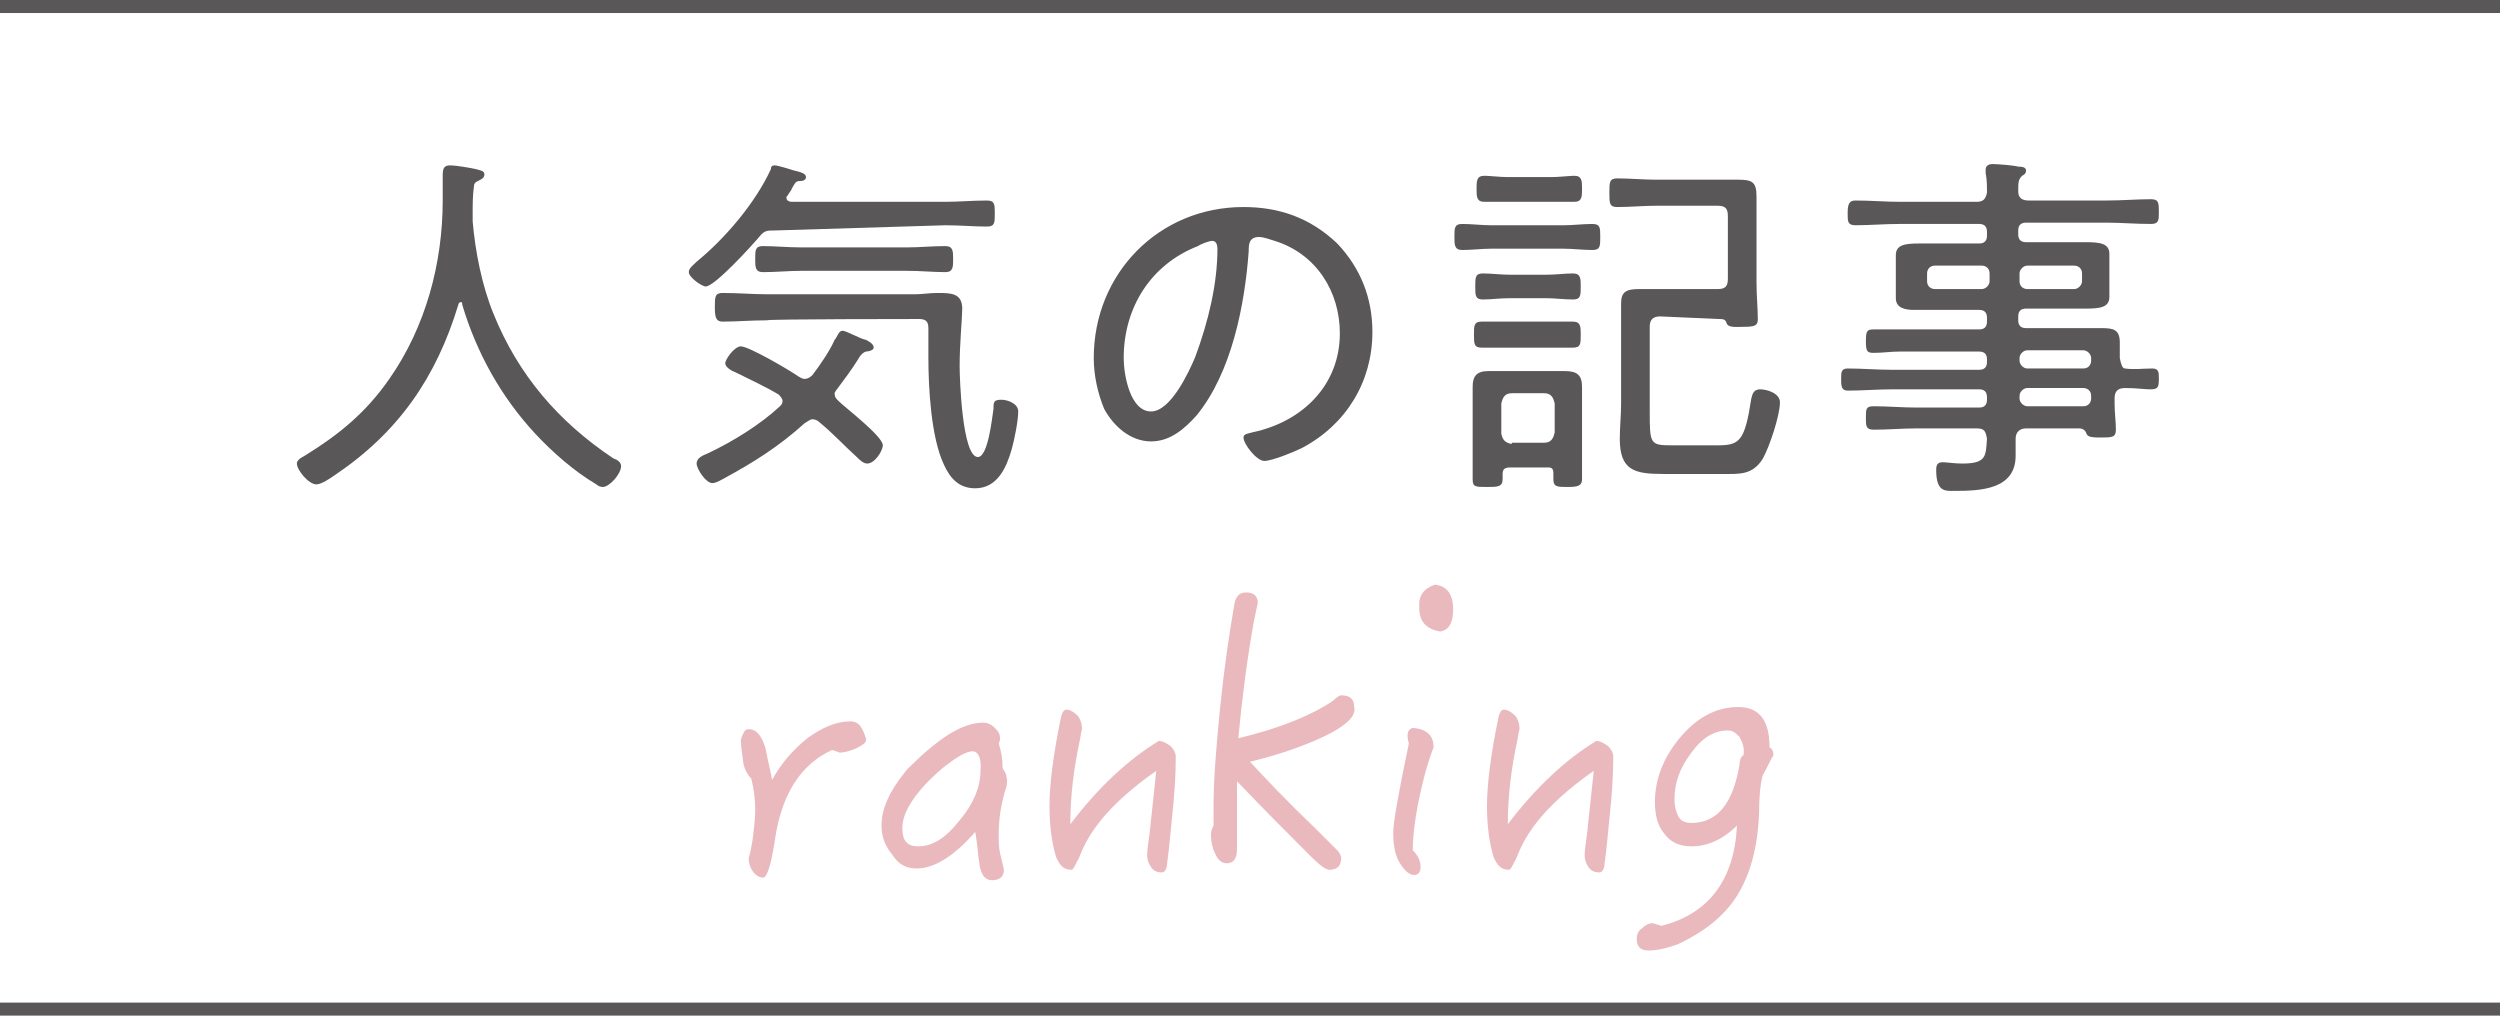 <?xml version="1.0" encoding="utf-8"?>
<!-- Generator: Adobe Illustrator 24.1.0, SVG Export Plug-In . SVG Version: 6.00 Build 0)  -->
<svg version="1.1" id="h_x5F_rank_x5F_column" xmlns="http://www.w3.org/2000/svg" xmlns:xlink="http://www.w3.org/1999/xlink"
	 x="0px" y="0px" width="192px" height="78px" viewBox="0 0 192 78" style="enable-background:new 0 0 192 78;"
	 xml:space="preserve">
<style type="text/css">
	.st0{fill-rule:evenodd;clip-rule:evenodd;fill:#595757;}
	.st1{fill:#595757;}
	.st2{fill:#E9B9BE;}
</style>
<rect y="77" class="st0" width="192" height="1"/>
<path class="st1" d="M35.5,23.4c1.1,3.7,3,7.1,5.6,9.9c1.3,1.4,3,2.9,4.7,3.9c0.1,0.1,0.3,0.2,0.5,0.2c0.5,0,1.4-1,1.4-1.6
	c0-0.3-0.3-0.5-0.6-0.6c-4.2-2.8-7.3-6.4-9.2-11.1c-0.9-2.2-1.4-4.8-1.6-7.1c0-0.2,0-0.5,0-0.6c0-0.7,0-1.4,0.1-2.1
	c0-0.2,0.1-0.3,0.3-0.4c0.2-0.1,0.5-0.2,0.5-0.5c0-0.3-0.3-0.3-0.6-0.4c-0.4-0.1-1.6-0.3-2-0.3c-0.5,0-0.6,0.2-0.6,0.8s0,1.2,0,1.9
	c0,4.8-1.3,9.7-4.1,13.7c-1.8,2.6-3.9,4.3-6.5,5.9c-0.4,0.2-0.6,0.4-0.6,0.6c0,0.5,0.9,1.6,1.5,1.6c0.4,0,1.1-0.5,1.4-0.7
	c4.9-3.3,7.8-7.5,9.5-13.1c0-0.1,0.1-0.2,0.2-0.2S35.5,23.3,35.5,23.4z"/>
<path class="st1" d="M69.7,20.8c1,0,2,0.1,2.9,0.1c0.6,0,0.6-0.4,0.6-1c0-0.6,0-1-0.6-1c-1,0-2,0.1-2.9,0.1h-8.2c-1,0-2-0.1-2.9-0.1
	c-0.6,0-0.6,0.3-0.6,1c0,0.6,0,1,0.6,1c1,0,2-0.1,2.9-0.1H69.7z M70.6,24.5c0.5,0,0.7,0.2,0.7,0.7c0,0.7,0,1.4,0,2.2
	c0,2.4,0.2,6.2,1.2,8.3c0.5,1.1,1.2,1.8,2.4,1.8c1.7,0,2.4-1.6,2.8-3c0.2-0.7,0.5-2.2,0.5-2.9c0-0.6-0.8-0.9-1.3-0.9
	c-0.6,0-0.6,0.2-0.6,0.7c-0.1,0.6-0.4,3.7-1.2,3.7c-1.2,0-1.4-6-1.4-7c0-1.7,0.2-3.7,0.2-4.4c0-1.2-0.9-1.2-1.9-1.2
	c-0.6,0-1.2,0.1-1.7,0.1H58.9c-1.1,0-2.2-0.1-3.4-0.1c-0.6,0-0.6,0.3-0.6,1.1s0.1,1.1,0.6,1.1c1.1,0,2.2-0.1,3.4-0.1
	C58.9,24.5,70.6,24.5,70.6,24.5z M72.6,17.3c1.1,0,2.2,0.1,3.2,0.1c0.6,0,0.6-0.3,0.6-1s0-1-0.6-1c-1.1,0-2.2,0.1-3.2,0.1H60.8
	c-0.2,0-0.4-0.1-0.4-0.3c0-0.1,0-0.1,0.1-0.2c0.1-0.2,0.3-0.4,0.3-0.5c0.3-0.5,0.3-0.6,0.7-0.6c0.2,0,0.4-0.1,0.4-0.3
	c0-0.3-0.5-0.4-0.9-0.5c-0.3-0.1-1.3-0.4-1.5-0.4c-0.2,0-0.3,0.1-0.3,0.3c-1.2,2.6-3.5,5.3-5.7,7.1c-0.3,0.3-0.6,0.5-0.6,0.8
	c0,0.4,1,1.1,1.3,1.1c0.7,0,3.6-3.2,4.1-3.8c0.4-0.5,0.6-0.5,1.2-0.5L72.6,17.3L72.6,17.3z M64.2,30c0.6-0.8,1.2-1.6,1.7-2.4
	c0.1-0.2,0.3-0.5,0.6-0.6c0.2,0,0.6-0.1,0.6-0.3c0-0.3-0.4-0.5-0.6-0.6C66,26,65,25.4,64.7,25.4s-0.4,0.5-0.6,0.7
	C63.7,27,63,28,62.4,28.8c-0.2,0.2-0.4,0.3-0.6,0.3c-0.2,0-0.3-0.1-0.5-0.2c-0.7-0.5-3.8-2.3-4.4-2.3c-0.5,0-1.2,1-1.2,1.3
	s0.5,0.6,0.8,0.7c1,0.5,2.3,1.1,3.3,1.7c0.1,0.1,0.3,0.3,0.3,0.5c0,0.2-0.1,0.3-0.2,0.4c-1.5,1.4-3.6,2.7-5.5,3.6
	c-0.5,0.2-0.9,0.4-0.9,0.8s0.7,1.5,1.2,1.5c0.3,0,0.6-0.2,0.8-0.3c2.4-1.3,4.3-2.5,6.3-4.3c0.2-0.1,0.4-0.3,0.6-0.3
	c0.2,0,0.4,0.1,0.5,0.2c1.2,1,1.8,1.7,2.9,2.7c0.2,0.2,0.5,0.5,0.8,0.5c0.6,0,1.2-1,1.2-1.4c0-0.7-2.9-2.9-3.4-3.4
	c-0.2-0.2-0.3-0.3-0.3-0.6C64,30.3,64.1,30.2,64.2,30z"/>
<path class="st1" d="M93.1,18.5c0.3,0,0.4,0.3,0.4,0.6c0,2.7-0.7,5.6-1.7,8.3c-0.5,1.2-1.9,4.2-3.4,4.2c-1.6,0-2.1-2.8-2.1-4.1
	c0-3.9,2.1-7.2,5.7-8.6C92.3,18.7,92.9,18.5,93.1,18.5z M95.5,15.9C89,15.9,84,21,84,27.5c0,1.3,0.3,2.7,0.8,3.9
	c0.7,1.3,2,2.5,3.6,2.5c1.5,0,2.6-1,3.5-2c2.7-3.3,3.7-8.5,4-12.6c0-0.5,0-1.1,0.8-1.1c0.3,0,0.9,0.2,1.2,0.3c3.2,1,5,3.9,5,7.1
	c0,4-2.9,6.8-6.7,7.6c-0.3,0.1-0.7,0.1-0.7,0.4c0,0.5,1,1.8,1.6,1.8c0.6,0,2.3-0.7,2.9-1c3.4-1.8,5.4-5.1,5.4-8.9
	c0-2.6-0.9-4.9-2.7-6.8C100.6,16.7,98.2,15.9,95.5,15.9z"/>
<path class="st1" d="M118.7,26.7c0.8,0,1.5,0,2.1,0s0.6-0.3,0.6-1c0-0.6,0-1-0.6-1c-0.4,0-1.3,0-2.1,0h-2.8c-0.8,0-1.6,0-2.1,0
	c-0.6,0-0.6,0.3-0.6,1c0,0.7,0,1,0.6,1c0.6,0,1.3,0,2.1,0H118.7z M118.7,22.9c0.7,0,1.4,0.1,2.1,0.1c0.6,0,0.6-0.3,0.6-1
	c0-0.6,0-1-0.6-1c-0.6,0-1.3,0.1-2.1,0.1H116c-0.7,0-1.5-0.1-2.1-0.1c-0.6,0-0.6,0.3-0.6,1s0,1,0.6,1s1.3-0.1,2.1-0.1H118.7z
	 M120.1,19.1c0.7,0,1.5,0.1,2.2,0.1c0.6,0,0.6-0.3,0.6-1s0-1-0.6-1c-0.7,0-1.5,0.1-2.2,0.1h-5.6c-0.7,0-1.5-0.1-2.2-0.1
	c-0.6,0-0.6,0.3-0.6,1c0,0.6,0,1,0.6,1c0.7,0,1.5-0.1,2.2-0.1H120.1z M119.1,15.5c0.7,0,1.3,0,1.8,0c0.6,0,0.6-0.4,0.6-1
	c0-0.6,0-1-0.6-1c-0.3,0-1.2,0.1-1.7,0.1h-3.4c-0.6,0-1.4-0.1-1.8-0.1c-0.6,0-0.6,0.4-0.6,1s0,1,0.6,1c0.3,0,1.1,0,1.8,0H119.1z
	 M132,24.5c0.3,0,0.5,0,0.6,0.3c0.1,0.4,0.8,0.3,1.3,0.3c0.9,0,1.1-0.1,1.1-0.6c0-0.8-0.1-1.8-0.1-2.8v-4.5c0-0.7,0-1.4,0-2.1
	c0-1.1-0.3-1.3-1.4-1.3c-0.6,0-1.3,0-1.9,0h-4.4c-1,0-2-0.1-3-0.1c-0.6,0-0.6,0.3-0.6,1.1s0,1.1,0.6,1.1c1,0,2-0.1,3-0.1h4.7
	c0.6,0,0.8,0.2,0.8,0.8v4.8c0,0.6-0.2,0.8-0.8,0.8h-4c-0.7,0-1.3,0-2,0c-1,0-1.4,0.2-1.4,1.1c0,0.6,0,1.3,0,1.9v5.8
	c0,0.9-0.1,1.8-0.1,2.7c0,2.4,1.1,2.7,3.3,2.7h4.6c1.3,0,2.3,0.1,3.1-1.2c0.5-0.9,1.3-3.3,1.3-4.3c0-0.7-1-1-1.5-1
	c-0.5,0-0.6,0.3-0.7,0.7c-0.5,3.3-0.9,3.6-2.6,3.6h-3.5c-1.7,0-1.7-0.1-1.7-2.7v-6.4c0-0.5,0.2-0.8,0.8-0.8L132,24.5L132,24.5z
	 M116.1,34.1c-0.5-0.1-0.7-0.3-0.8-0.8V31c0.1-0.5,0.3-0.8,0.8-0.8h2.5c0.5,0,0.7,0.3,0.8,0.8v2.2c-0.1,0.5-0.3,0.8-0.8,0.8H116.1z
	 M119.3,36.4c0,0.1,0,0.3,0,0.4c0,0.6,0.3,0.6,1.1,0.6c0.8,0,1.1-0.1,1.1-0.6c0-0.6,0-1.2,0-1.8v-3.8c0-0.5,0-1,0-1.5
	c0-0.9-0.4-1.2-1.3-1.2c-0.4,0-0.8,0-1.2,0h-3.4c-0.4,0-0.8,0-1.3,0c-0.9,0-1.2,0.4-1.2,1.2c0,0.5,0,1,0,1.5v3.8c0,0.6,0,1.2,0,1.8
	c0,0.6,0.2,0.6,1.1,0.6c0.8,0,1.2,0,1.2-0.6c0-0.1,0-0.3,0-0.4c0-0.4,0.2-0.5,0.6-0.5h2.9C119.2,35.9,119.3,36,119.3,36.4z"/>
<path class="st1" d="M155.1,21c0-0.3,0.3-0.6,0.6-0.6h3.6c0.3,0,0.6,0.2,0.6,0.6v0.6c0,0.3-0.3,0.6-0.6,0.6h-3.6
	c-0.3,0-0.6-0.2-0.6-0.6V21z M152.2,20.4c0.3,0,0.6,0.2,0.6,0.6v0.6c0,0.3-0.3,0.6-0.6,0.6h-3.6c-0.3,0-0.6-0.2-0.6-0.6V21
	c0-0.3,0.2-0.6,0.6-0.6H152.2z M160,29.8c0.3,0,0.6,0.2,0.6,0.6v0.2c0,0.3-0.2,0.6-0.6,0.6h-4.3c-0.3,0-0.6-0.3-0.6-0.6v-0.2
	c0-0.3,0.3-0.6,0.6-0.6H160z M155.1,27.5c0-0.3,0.3-0.6,0.6-0.6h4.3c0.3,0,0.6,0.3,0.6,0.6v0.2c0,0.3-0.2,0.6-0.6,0.6h-4.3
	c-0.3,0-0.6-0.3-0.6-0.6V27.5z M162.8,27.5c0-0.4,0-0.8,0-1.2c0-1-0.5-1.1-1.4-1.1c-0.6,0-1.2,0-1.8,0h-4c-0.4,0-0.6-0.2-0.6-0.6
	v-0.3c0-0.4,0.2-0.6,0.6-0.6h2.7c0.7,0,1.3,0,1.9,0c1.1,0,1.8-0.1,1.8-0.9c0-0.2,0-0.4,0-0.8v-1.7c0-0.4,0-0.6,0-0.8
	c0-0.8-0.7-0.9-1.8-0.9c-0.5,0-1.1,0-1.9,0h-2.7c-0.4,0-0.6-0.2-0.6-0.6v-0.3c0-0.4,0.2-0.6,0.6-0.6h6.2c1.1,0,2.2,0.1,3.4,0.1
	c0.6,0,0.6-0.3,0.6-0.9c0-0.7,0-1-0.6-1c-1.1,0-2.2,0.1-3.4,0.1h-6c-0.5,0-0.8-0.2-0.8-0.7c0-0.7,0-0.9,0.3-1.2
	c0.2-0.1,0.3-0.2,0.3-0.4c0-0.3-0.4-0.3-0.6-0.3c-0.3-0.1-1.6-0.2-2-0.2c-0.2,0-0.5,0.1-0.5,0.4c0,0.1,0,0.2,0,0.3
	c0.1,0.5,0.1,1,0.1,1.5c-0.1,0.5-0.3,0.7-0.8,0.7h-5.9c-1.1,0-2.2-0.1-3.4-0.1c-0.5,0-0.6,0.3-0.6,1c0,0.6,0,0.9,0.6,0.9
	c1.1,0,2.2-0.1,3.4-0.1h6.1c0.4,0,0.6,0.2,0.6,0.6v0.3c0,0.4-0.2,0.6-0.6,0.6h-2.7c-0.7,0-1.3,0-1.9,0c-1.1,0-1.8,0.1-1.8,0.9
	c0,0.3,0,0.4,0,0.8v1.7c0,0.4,0,0.5,0,0.8c0,0.8,0.8,0.9,1.4,0.9c0.8,0,1.5,0,2.3,0h2.7c0.4,0,0.6,0.2,0.6,0.6v0.3
	c0,0.4-0.2,0.6-0.6,0.6h-6.1c-0.7,0-1.3,0-2,0c-0.5,0-0.6,0.1-0.6,0.9s0.1,0.9,0.6,0.9c0.7,0,1.3-0.1,2-0.1h6.1
	c0.4,0,0.6,0.2,0.6,0.6v0.2c0,0.4-0.2,0.6-0.6,0.6h-6.7c-1.1,0-2.3-0.1-3.4-0.1c-0.5,0-0.5,0.3-0.5,0.8s0,0.9,0.5,0.9
	c1.1,0,2.3-0.1,3.4-0.1h6.7c0.4,0,0.6,0.2,0.6,0.6v0.2c0,0.4-0.2,0.6-0.6,0.6h-4.8c-1.1,0-2.2-0.1-3.3-0.1c-0.6,0-0.6,0.2-0.6,0.9
	c0,0.6,0,0.9,0.6,0.9c1.1,0,2.2-0.1,3.3-0.1h4.6c0.6,0,0.7,0.2,0.8,0.8c-0.1,1.3,0,1.9-1.9,1.9c-0.6,0-1.2-0.1-1.5-0.1
	c-0.4,0-0.5,0.2-0.5,0.6c0,1.7,0.7,1.6,1.4,1.6c2,0,4.7-0.1,4.7-2.7c0-0.5,0-0.9,0-1.3c0-0.5,0.3-0.8,0.8-0.8h4.1
	c0.2,0,0.4,0.1,0.5,0.3c0.1,0.3,0.2,0.4,1.1,0.4c0.9,0,1.2,0,1.2-0.6c0-0.6-0.1-1.3-0.1-2v-0.4c0-0.5,0.2-0.8,0.8-0.8
	c0.9,0,1.5,0.1,1.9,0.1c0.6,0,0.7-0.1,0.7-0.8c0-0.5,0-0.8-0.5-0.8c-0.7,0-1.4,0.1-2.1,0C163,28.3,162.9,28,162.8,27.5z"/>
<path class="st2" d="M65.7,57.5c-0.5,0.2-0.9,0.3-1.2,0.3c-0.1,0-0.2-0.1-0.6-0.2c-2.4,1.1-3.9,3.4-4.4,7c-0.3,1.9-0.6,2.8-0.9,2.8
	c-0.3,0-0.6-0.2-0.8-0.5c-0.2-0.3-0.3-0.6-0.3-1c0.1-0.3,0.2-0.8,0.3-1.4c0.1-0.8,0.2-1.6,0.2-2.3c0-0.8-0.1-1.6-0.3-2.4
	c-0.3-0.3-0.5-0.7-0.6-1.1c-0.1-0.8-0.2-1.4-0.2-1.8c0-0.2,0.1-0.4,0.2-0.6c0.1-0.2,0.2-0.3,0.4-0.3c0.6,0,1,0.5,1.3,1.5
	c0.2,1.1,0.4,1.8,0.5,2.4c0.7-1.3,1.6-2.3,2.7-3.2c1.1-0.8,2.2-1.3,3.3-1.3c0.3,0,0.6,0.1,0.8,0.4c0.2,0.3,0.3,0.6,0.4,0.9
	C66.6,57,66.3,57.2,65.7,57.5z"/>
<path class="st2" d="M77.3,60.4c-0.4,1.2-0.6,2.4-0.6,3.7c0,0.5,0,0.9,0.1,1.4c0.2,0.8,0.3,1.3,0.3,1.3c0,0.5-0.3,0.8-0.9,0.8
	c-0.6,0-0.9-0.5-1-1.4c-0.1-0.5-0.1-1.2-0.3-2.3c-1.6,1.8-3.1,2.8-4.5,2.8c-0.8,0-1.4-0.3-1.9-1.1c-0.5-0.6-0.8-1.3-0.8-2.2
	c0-1.3,0.6-2.6,1.8-4.1c0.2-0.3,0.7-0.7,1.3-1.3c1.9-1.7,3.4-2.5,4.7-2.5c0.3,0,0.6,0.1,0.9,0.4c0.3,0.3,0.4,0.5,0.4,0.8
	c0,0.1,0,0.2-0.1,0.4c0.2,0.6,0.3,1.2,0.3,1.9c0.2,0.3,0.3,0.5,0.3,0.7C77.4,60,77.3,60.2,77.3,60.4z M74.7,57.7
	c-0.4,0-1,0.3-1.8,0.9c-0.7,0.5-1.3,1.1-1.8,1.6c-1.2,1.3-1.8,2.4-1.8,3.4c0,1,0.4,1.4,1.2,1.4c1.1,0,2.1-0.6,3.2-2
	c1.1-1.3,1.6-2.6,1.6-3.8C75.4,58.2,75.1,57.7,74.7,57.7z"/>
<path class="st2" d="M90,62.9c-0.1,1-0.2,2.2-0.4,3.7c-0.1,0.3-0.2,0.4-0.4,0.4c-0.3,0-0.6-0.1-0.8-0.4c-0.2-0.3-0.3-0.6-0.3-0.9
	c0-0.4,0.1-1,0.2-1.8l0.5-4.7c-2.7,1.9-4.6,3.8-5.6,5.9c-0.2,0.4-0.3,0.8-0.5,1.1c-0.2,0.4-0.3,0.6-0.4,0.6c-0.6,0-0.9-0.3-1.2-1
	c-0.3-1-0.5-2.3-0.5-3.9c0-1.7,0.3-4,0.9-6.9c0.1-0.3,0.2-0.5,0.4-0.5c0.3,0,0.6,0.2,0.9,0.5c0.2,0.3,0.3,0.6,0.3,1
	c-0.1,0.3-0.1,0.6-0.2,1c-0.4,1.9-0.7,4-0.7,6.3c2.2-2.9,4.5-5,6.8-6.4c0.3,0,0.6,0.2,0.9,0.4c0.3,0.3,0.4,0.6,0.4,0.8
	C90.3,59.5,90.2,61.1,90,62.9z"/>
<path class="st2" d="M101.6,56.6c-1.3,0.6-3.1,1.3-5.6,1.9c1.1,1.2,2.8,3,5.1,5.2c0.4,0.4,1,1,1.7,1.7c0.1,0.2,0.2,0.3,0.2,0.5
	c0,0.6-0.3,0.9-0.9,0.9c-0.3,0-0.8-0.4-1.5-1.1c-1.7-1.7-3.5-3.5-5.6-5.7c0,0.3,0,1.2,0,2.8c0,1.4,0,2.2,0,2.4
	c0,0.8-0.3,1.1-0.8,1.1c-0.4,0-0.7-0.3-0.9-0.8c-0.2-0.4-0.3-0.9-0.3-1.4c0-0.3,0.1-0.5,0.2-0.7c0-0.1,0-0.1,0-0.3
	c0-0.1,0-0.3,0-0.3c0,0,0-0.1,0-0.4c0-0.2,0-0.4,0-0.5c0-2,0.2-4.5,0.5-7.5c0.3-3,0.7-5.7,1.1-8c0.1-0.6,0.4-0.9,0.9-0.9
	c0.6,0,0.9,0.3,0.9,0.8c0,0-0.1,0.5-0.3,1.4c-0.5,2.8-0.9,5.8-1.2,9c3.3-0.8,5.7-1.8,7.3-2.9c0.3-0.3,0.5-0.4,0.6-0.4
	c0.7,0,1,0.3,1,0.9C104.2,55,103.3,55.8,101.6,56.6z"/>
<path class="st2" d="M109.5,59.2c-0.7,2.6-1,4.7-1,6.1c0.4,0.4,0.6,0.8,0.6,1.3c0,0.4-0.2,0.6-0.5,0.6c-0.4,0-0.8-0.4-1.2-1.1
	c-0.3-0.6-0.4-1.3-0.4-2.2c0-0.7,0.4-3,1.2-6.8c-0.1-0.3-0.1-0.6-0.1-0.6c0-0.3,0.1-0.5,0.4-0.6c1.1,0.1,1.6,0.6,1.6,1.5
	C109.9,57.9,109.7,58.5,109.5,59.2z M110.6,48.5c-1.1-0.2-1.6-0.8-1.6-1.8c0-0.2,0-0.3,0-0.5c0.1-0.6,0.4-1,1.2-1.3
	c0.9,0.1,1.4,0.7,1.4,1.9C111.6,47.8,111.3,48.4,110.6,48.5z"/>
<path class="st2" d="M123.6,62.9c-0.1,1-0.2,2.2-0.4,3.7c-0.1,0.3-0.2,0.4-0.4,0.4c-0.3,0-0.6-0.1-0.8-0.4c-0.2-0.3-0.3-0.6-0.3-0.9
	c0-0.4,0.1-1,0.2-1.8l0.5-4.7c-2.7,1.9-4.6,3.8-5.6,5.9c-0.2,0.4-0.3,0.8-0.5,1.1c-0.2,0.4-0.3,0.6-0.4,0.6c-0.6,0-0.9-0.3-1.2-1
	c-0.3-1-0.5-2.3-0.5-3.9c0-1.7,0.3-4,0.9-6.9c0.1-0.3,0.2-0.5,0.4-0.5c0.3,0,0.6,0.2,0.9,0.5c0.2,0.3,0.3,0.6,0.3,1
	c-0.1,0.3-0.1,0.6-0.2,1c-0.4,1.9-0.7,4-0.7,6.3c2.2-2.9,4.5-5,6.8-6.4c0.3,0,0.6,0.2,0.9,0.4c0.3,0.3,0.4,0.6,0.4,0.8
	C123.9,59.5,123.8,61.1,123.6,62.9z"/>
<path class="st2" d="M135.4,59.5c-0.1,0.2-0.3,1.2-0.3,2.9c-0.1,2.7-0.7,4.8-1.7,6.4c-1,1.6-2.6,2.8-4.5,3.7
	c-0.8,0.3-1.6,0.5-2.3,0.5c-0.6,0-0.9-0.3-0.9-0.9c0-0.3,0.1-0.6,0.4-0.8c0.3-0.3,0.6-0.4,0.8-0.4c0.1,0,0.3,0.1,0.7,0.2
	c3.6-0.9,5.6-3.5,5.8-7.7c-1.1,1.1-2.3,1.6-3.5,1.6c-0.9,0-1.6-0.3-2.1-1c-0.5-0.6-0.7-1.4-0.7-2.4c0-1.7,0.6-3.3,1.8-4.8
	c1.3-1.6,2.8-2.5,4.6-2.5c1.6,0,2.4,1,2.4,3.1c0.2,0.1,0.3,0.3,0.3,0.6C136,58.3,135.8,58.8,135.4,59.5z M133.6,56.6
	c-0.3-0.3-0.5-0.5-0.9-0.5c-1.1,0-2,0.6-2.8,1.7c-0.9,1.2-1.3,2.3-1.3,3.6c0,0.5,0.1,0.9,0.3,1.3c0.2,0.4,0.6,0.5,1,0.5
	c2,0,3.2-1.5,3.7-4.5c0-0.3,0.1-0.6,0.3-0.7C134,57.4,133.8,57,133.6,56.6z"/>
<rect class="st0" width="192" height="1"/>
</svg>

